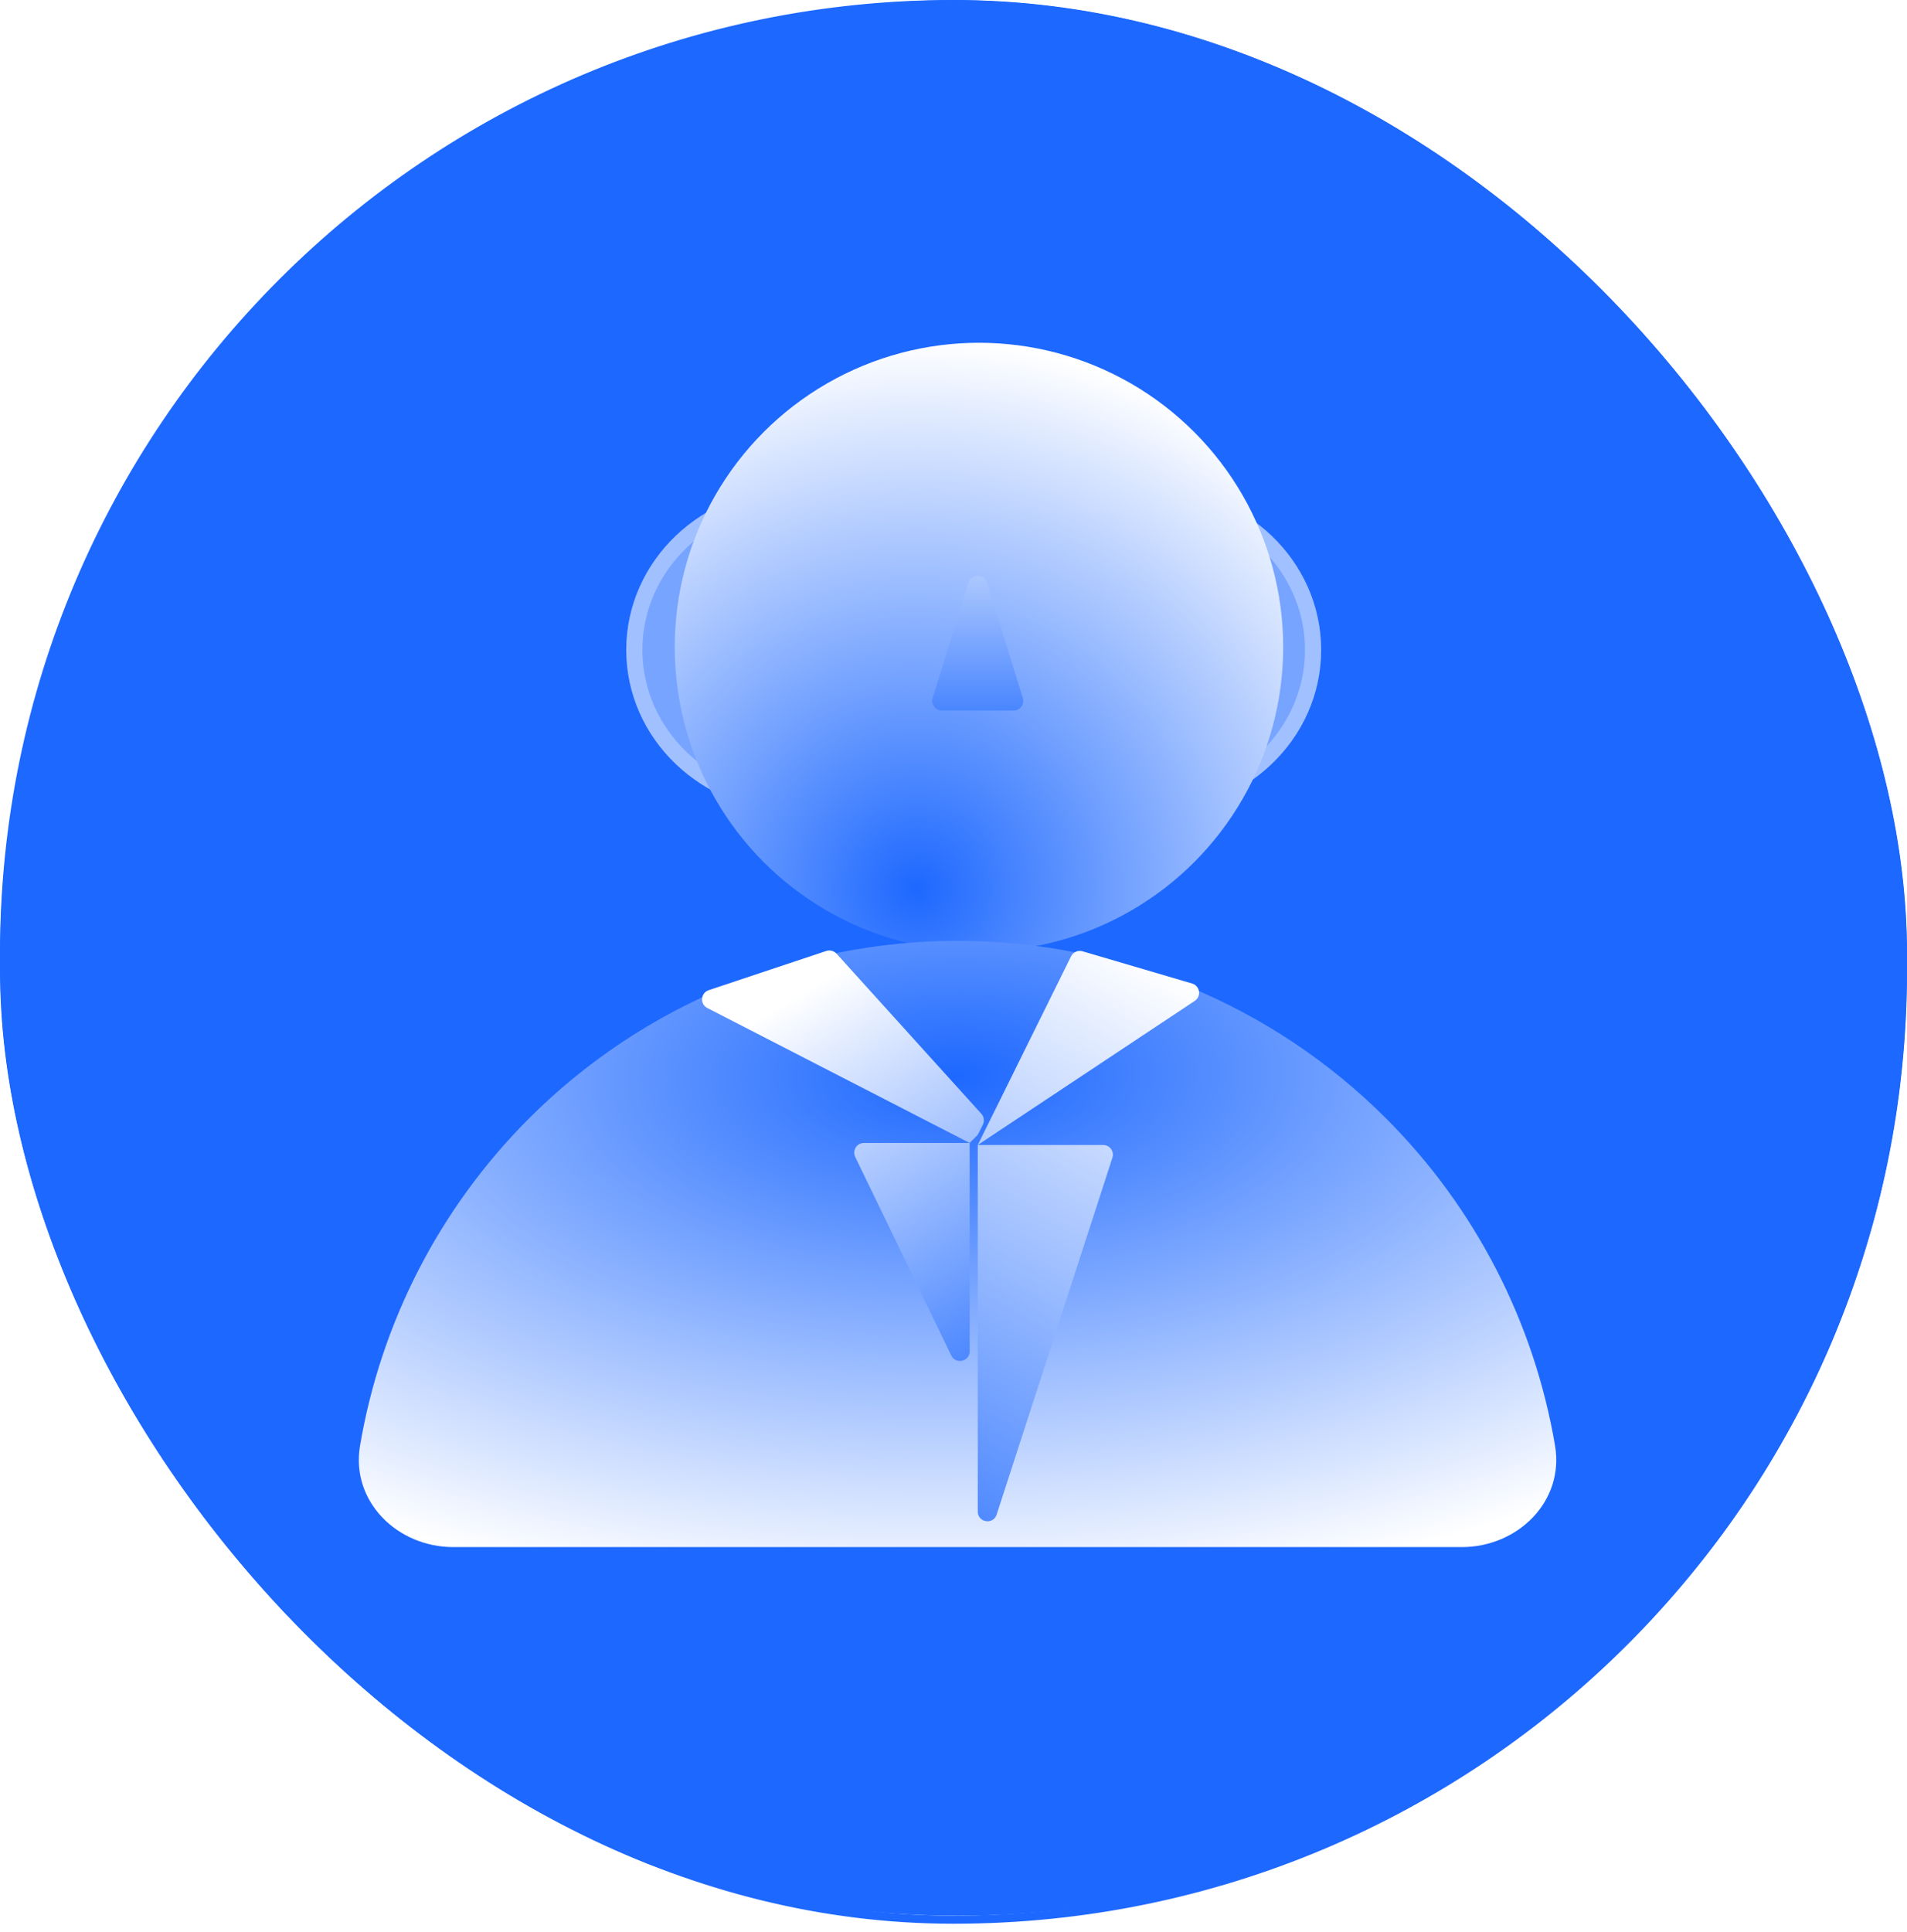 <svg width="158" height="160" viewBox="0 0 158 160" fill="none" xmlns="http://www.w3.org/2000/svg">
<g clip-path="url(#clip0_3946_17039)">
<g filter="url(#filter0_n_3946_17039)">
<circle cx="79.335" cy="79.335" r="79.335" fill="#1D68FF"/>
</g>
<g filter="url(#filter1_dg_3946_17039)">
<ellipse cx="95.402" cy="52.491" rx="14.059" ry="13.39" fill="white" fill-opacity="0.4"/>
<path d="M95.402 39.772C102.828 39.772 108.792 45.496 108.792 52.491C108.792 59.486 102.828 65.212 95.402 65.212C87.976 65.212 82.013 59.486 82.013 52.491C82.013 45.496 87.976 39.772 95.402 39.772Z" stroke="white" stroke-opacity="0.3" stroke-width="1.339"/>
<ellipse cx="14.059" cy="13.39" rx="14.059" ry="13.39" transform="matrix(-1 0 0 1 80.004 39.102)" fill="white" fill-opacity="0.4"/>
<path d="M65.944 39.772C58.518 39.772 52.555 45.496 52.555 52.491C52.555 59.486 58.518 65.212 65.944 65.212C73.371 65.212 79.334 59.486 79.334 52.491C79.334 45.496 73.37 39.772 65.944 39.772Z" stroke="white" stroke-opacity="0.3" stroke-width="1.339"/>
</g>
<g filter="url(#filter2_g_3946_17039)">
<circle cx="81.109" cy="53.597" r="25.206" fill="url(#paint0_radial_3946_17039)"/>
</g>
<g filter="url(#filter3_g_3946_17039)">
<path d="M121.111 128.142C125.77 128.142 129.619 124.338 128.84 119.745C127.11 109.543 122.254 100.05 114.84 92.636C105.424 83.22 92.652 77.93 79.335 77.93C66.018 77.93 53.246 83.22 43.83 92.636C36.416 100.05 31.56 109.543 29.83 119.745C29.051 124.338 32.9 128.142 37.559 128.142L79.335 128.142H121.111Z" fill="url(#paint1_radial_3946_17039)"/>
</g>
<g filter="url(#filter4_g_3946_17039)">
<path d="M80.242 48.265C80.476 47.511 81.542 47.511 81.776 48.265L84.743 57.81C84.904 58.327 84.518 58.852 83.976 58.852H78.041C77.5 58.852 77.113 58.327 77.274 57.81L80.242 48.265Z" fill="url(#paint2_linear_3946_17039)"/>
</g>
<g filter="url(#filter5_g_3946_17039)">
<path d="M81.009 94.837L88.743 79.206C88.916 78.857 89.316 78.682 89.69 78.792L98.77 81.463C99.425 81.655 99.556 82.525 98.987 82.903L81.009 94.837H91.403C91.948 94.837 92.335 95.369 92.167 95.888L82.576 125.447C82.294 126.317 81.009 126.114 81.009 125.199V94.837Z" fill="url(#paint3_linear_3946_17039)"/>
</g>
<g filter="url(#filter6_g_3946_17039)">
<path d="M69.31 78.991L81.31 92.254C81.532 92.499 81.581 92.856 81.433 93.152L81.067 93.883C81.029 93.96 80.978 94.031 80.917 94.092L80.339 94.669V111.919C80.339 112.772 79.185 113.037 78.813 112.269L70.855 95.823C70.597 95.289 70.986 94.669 71.578 94.669H80.339L58.605 83.492C57.972 83.166 58.043 82.24 58.718 82.015L68.46 78.767C68.763 78.667 69.096 78.754 69.31 78.991Z" fill="url(#paint4_linear_3946_17039)"/>
</g>
</g>
<rect x="0.335" y="0.335" width="157.331" height="158.669" rx="78.665" stroke="#1D68FF" stroke-width="0.669"/>
<defs>
<filter id="filter0_n_3946_17039" x="0" y="0" width="158.67" height="158.668" filterUnits="userSpaceOnUse" color-interpolation-filters="sRGB">
<feFlood flood-opacity="0" result="BackgroundImageFix"/>
<feBlend mode="normal" in="SourceGraphic" in2="BackgroundImageFix" result="shape"/>
<feTurbulence type="fractalNoise" baseFrequency="3.734 3.734" stitchTiles="stitch" numOctaves="3" result="noise" seed="7881" />
<feColorMatrix in="noise" type="luminanceToAlpha" result="alphaNoise" />
<feComponentTransfer in="alphaNoise" result="coloredNoise1">
<feFuncA type="discrete" tableValues="1 1 1 1 1 1 1 1 1 1 1 1 1 1 1 1 1 1 1 1 1 1 1 1 1 1 1 1 1 1 1 1 1 1 1 1 1 1 1 1 1 1 1 1 1 1 1 1 1 1 1 0 0 0 0 0 0 0 0 0 0 0 0 0 0 0 0 0 0 0 0 0 0 0 0 0 0 0 0 0 0 0 0 0 0 0 0 0 0 0 0 0 0 0 0 0 0 0 0 0 "/>
</feComponentTransfer>
<feComposite operator="in" in2="shape" in="coloredNoise1" result="noise1Clipped" />
<feFlood flood-color="rgba(255, 255, 255, 0.25)" result="color1Flood" />
<feComposite operator="in" in2="noise1Clipped" in="color1Flood" result="color1" />
<feMerge result="effect1_noise_3946_17039">
<feMergeNode in="shape" />
<feMergeNode in="color1" />
</feMerge>
</filter>
<filter id="filter1_dg_3946_17039" x="49.208" y="36.424" width="62.931" height="33.476" filterUnits="userSpaceOnUse" color-interpolation-filters="sRGB">
<feFlood flood-opacity="0" result="BackgroundImageFix"/>
<feColorMatrix in="SourceAlpha" type="matrix" values="0 0 0 0 0 0 0 0 0 0 0 0 0 0 0 0 0 0 127 0" result="hardAlpha"/>
<feOffset dy="1.339"/>
<feGaussianBlur stdDeviation="1.339"/>
<feComposite in2="hardAlpha" operator="out"/>
<feColorMatrix type="matrix" values="0 0 0 0 0.114 0 0 0 0 0.409 0 0 0 0 1 0 0 0 0.2 0"/>
<feBlend mode="normal" in2="BackgroundImageFix" result="effect1_dropShadow_3946_17039"/>
<feBlend mode="normal" in="SourceGraphic" in2="effect1_dropShadow_3946_17039" result="shape"/>
<feTurbulence type="fractalNoise" baseFrequency="3.734 3.734" numOctaves="3" seed="314" />
<feDisplacementMap in="shape" scale="5.356" xChannelSelector="R" yChannelSelector="G" result="displacedImage" width="100%" height="100%" />
<feMerge result="effect2_texture_3946_17039">
<feMergeNode in="displacedImage"/>
</feMerge>
</filter>
<filter id="filter2_g_3946_17039" x="53.224" y="25.713" width="55.769" height="55.77" filterUnits="userSpaceOnUse" color-interpolation-filters="sRGB">
<feFlood flood-opacity="0" result="BackgroundImageFix"/>
<feBlend mode="normal" in="SourceGraphic" in2="BackgroundImageFix" result="shape"/>
<feTurbulence type="fractalNoise" baseFrequency="3.734 3.734" numOctaves="3" seed="363" />
<feDisplacementMap in="shape" scale="5.356" xChannelSelector="R" yChannelSelector="G" result="displacedImage" width="100%" height="100%" />
<feMerge result="effect1_texture_3946_17039">
<feMergeNode in="displacedImage"/>
</feMerge>
</filter>
<filter id="filter3_g_3946_17039" x="27.052" y="75.252" width="104.567" height="55.567" filterUnits="userSpaceOnUse" color-interpolation-filters="sRGB">
<feFlood flood-opacity="0" result="BackgroundImageFix"/>
<feBlend mode="normal" in="SourceGraphic" in2="BackgroundImageFix" result="shape"/>
<feTurbulence type="fractalNoise" baseFrequency="3.734 3.734" numOctaves="3" seed="41" />
<feDisplacementMap in="shape" scale="5.356" xChannelSelector="R" yChannelSelector="G" result="displacedImage" width="100%" height="100%" />
<feMerge result="effect1_texture_3946_17039">
<feMergeNode in="displacedImage"/>
</feMerge>
</filter>
<filter id="filter4_g_3946_17039" x="74.559" y="45.021" width="12.899" height="16.508" filterUnits="userSpaceOnUse" color-interpolation-filters="sRGB">
<feFlood flood-opacity="0" result="BackgroundImageFix"/>
<feBlend mode="normal" in="SourceGraphic" in2="BackgroundImageFix" result="shape"/>
<feTurbulence type="fractalNoise" baseFrequency="3.734 3.734" numOctaves="3" seed="1054" />
<feDisplacementMap in="shape" scale="5.356" xChannelSelector="R" yChannelSelector="G" result="displacedImage" width="100%" height="100%" />
<feMerge result="effect1_texture_3946_17039">
<feMergeNode in="displacedImage"/>
</feMerge>
</filter>
<filter id="filter5_g_3946_17039" x="78.331" y="76.08" width="23.694" height="52.602" filterUnits="userSpaceOnUse" color-interpolation-filters="sRGB">
<feFlood flood-opacity="0" result="BackgroundImageFix"/>
<feBlend mode="normal" in="SourceGraphic" in2="BackgroundImageFix" result="shape"/>
<feTurbulence type="fractalNoise" baseFrequency="3.734 3.734" numOctaves="3" seed="4877" />
<feDisplacementMap in="shape" scale="5.356" xChannelSelector="R" yChannelSelector="G" result="displacedImage" width="100%" height="100%" />
<feMerge result="effect1_texture_3946_17039">
<feMergeNode in="displacedImage"/>
</feMerge>
</filter>
<filter id="filter6_g_3946_17039" x="55.491" y="76.049" width="28.705" height="39.352" filterUnits="userSpaceOnUse" color-interpolation-filters="sRGB">
<feFlood flood-opacity="0" result="BackgroundImageFix"/>
<feBlend mode="normal" in="SourceGraphic" in2="BackgroundImageFix" result="shape"/>
<feTurbulence type="fractalNoise" baseFrequency="3.734 3.734" numOctaves="3" seed="8661" />
<feDisplacementMap in="shape" scale="5.356" xChannelSelector="R" yChannelSelector="G" result="displacedImage" width="100%" height="100%" />
<feMerge result="effect1_texture_3946_17039">
<feMergeNode in="displacedImage"/>
</feMerge>
</filter>
<radialGradient id="paint0_radial_3946_17039" cx="0" cy="0" r="1" gradientUnits="userSpaceOnUse" gradientTransform="translate(75.956 73.644) rotate(-90) scale(45.525)">
<stop stop-color="#1D68FF"/>
<stop offset="1" stop-color="white"/>
</radialGradient>
<radialGradient id="paint1_radial_3946_17039" cx="0" cy="0" r="1" gradientUnits="userSpaceOnUse" gradientTransform="translate(79 89.039) rotate(89.562) scale(43.79 87.58)">
<stop stop-color="#1D68FF"/>
<stop offset="1" stop-color="white"/>
</radialGradient>
<linearGradient id="paint2_linear_3946_17039" x1="81.009" y1="38.432" x2="81.009" y2="63.873" gradientUnits="userSpaceOnUse">
<stop stop-color="#FEFEFE"/>
<stop offset="1" stop-color="#1D68FF"/>
</linearGradient>
<linearGradient id="paint3_linear_3946_17039" x1="94.399" y1="78.999" x2="63.863" y2="131.889" gradientUnits="userSpaceOnUse">
<stop stop-color="white"/>
<stop offset="1" stop-color="#1D68FF"/>
</linearGradient>
<linearGradient id="paint4_linear_3946_17039" x1="69.628" y1="80.338" x2="91.051" y2="116.491" gradientUnits="userSpaceOnUse">
<stop stop-color="white"/>
<stop offset="1" stop-color="#1D68FF"/>
</linearGradient>
<clipPath id="clip0_3946_17039">
<rect width="158" height="159.339" rx="79" fill="white"/>
</clipPath>
</defs>
</svg>
